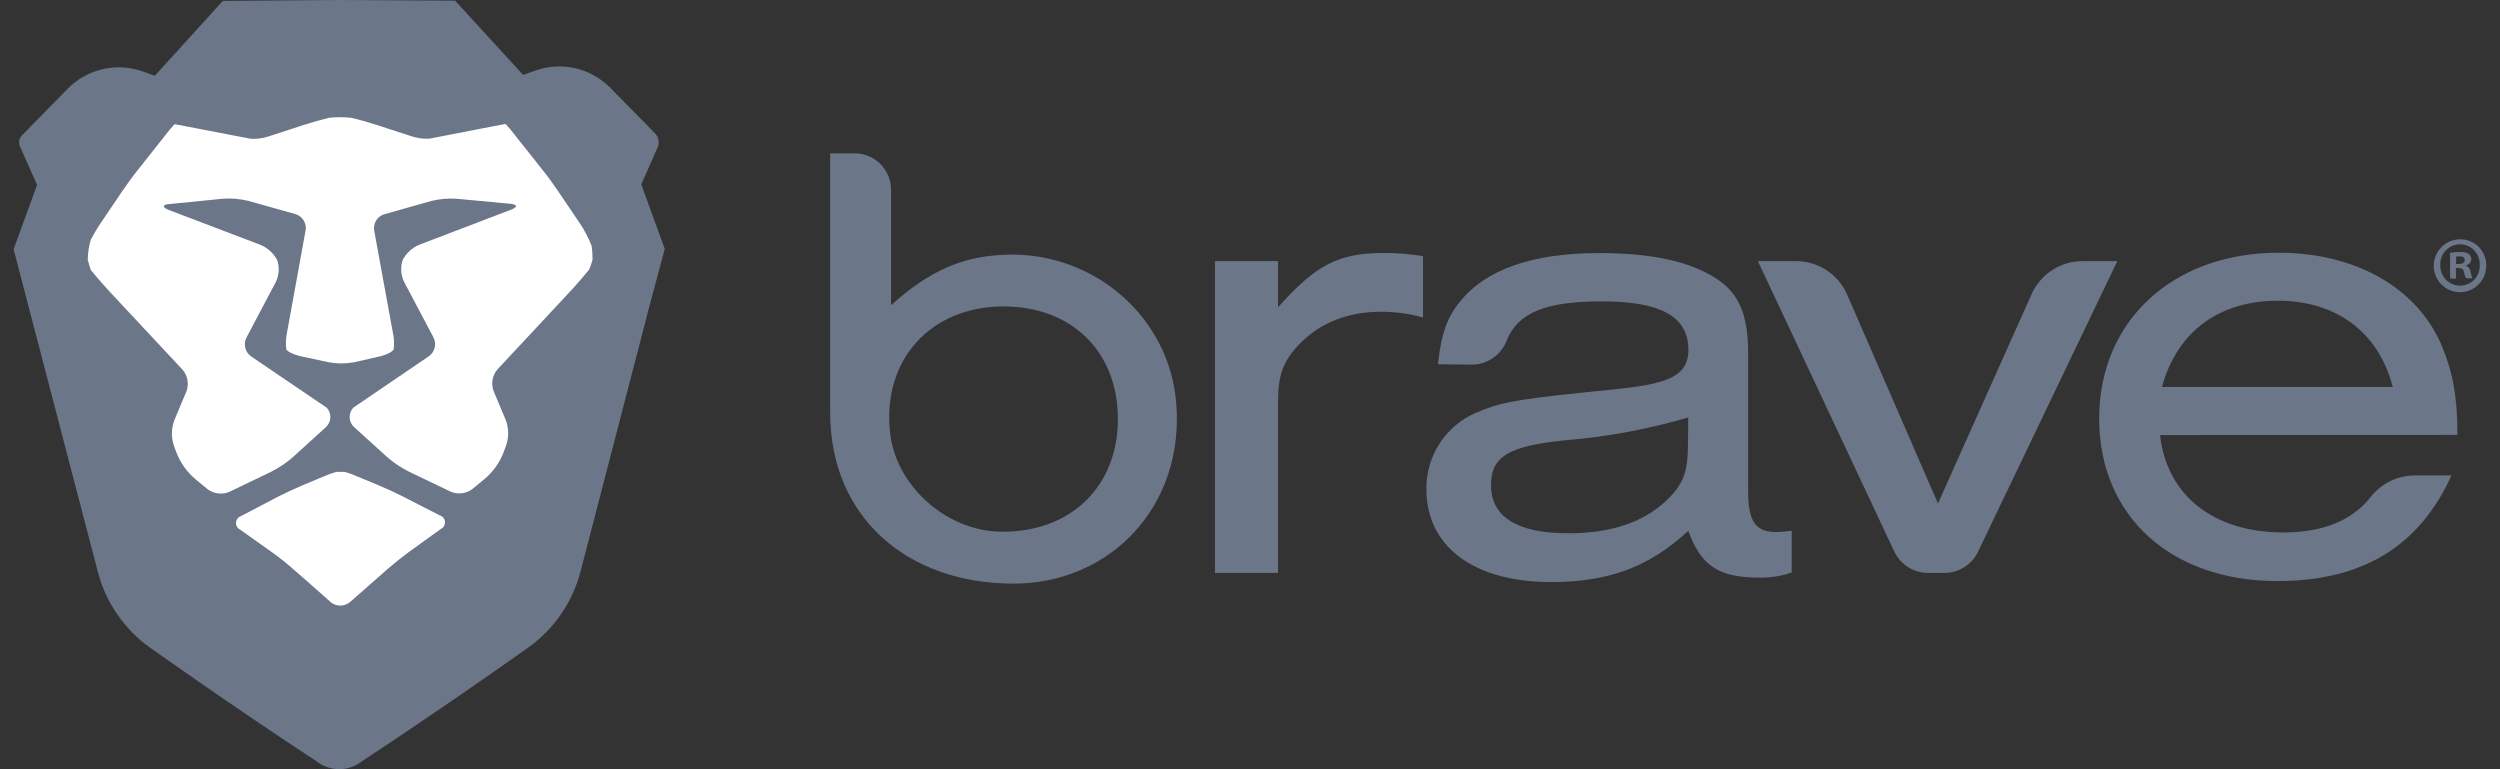 <svg width="91" height="28" viewBox="0 0 91 28" fill="none" xmlns="http://www.w3.org/2000/svg">
<rect x="0" y="0" width="91" height="28" fill="#333333" stroke="none"/>
<g clip-path="url(#clip0_191_14770)">
<path d="M30.218 15.02V5.582H31.115C31.465 5.582 31.801 5.722 32.048 5.971C32.296 6.221 32.435 6.559 32.435 6.912V11.109C33.871 9.818 35.094 9.302 36.721 9.268C39.838 9.204 42.566 11.541 42.815 14.676C43.123 18.424 40.417 21.244 36.893 21.244C33.026 21.244 30.218 18.826 30.218 15.02ZM32.4 15.761C32.618 17.712 34.469 19.323 36.419 19.354C38.952 19.393 40.691 17.725 40.691 15.255C40.691 12.785 39.001 11.154 36.528 11.154C33.889 11.154 32.1 13.087 32.4 15.761ZM46.52 9.506V11.187C47.915 9.618 48.745 9.208 50.377 9.208C50.853 9.208 51.328 9.247 51.797 9.323V11.556C51.296 11.417 50.779 11.347 50.258 11.348C49.076 11.348 48.083 11.741 47.348 12.477C46.709 13.122 46.52 13.628 46.52 14.635V20.853H44.225V9.506H46.52ZM52.341 13.258C52.46 12.153 52.672 11.554 53.146 10.977C54.092 9.8 55.797 9.212 58.211 9.212C60.127 9.212 61.522 9.512 62.496 10.155C63.301 10.685 63.632 11.468 63.632 12.849V17.892C63.632 18.997 63.917 19.389 64.698 19.366C64.872 19.359 65.046 19.344 65.218 19.319V20.839C64.83 20.973 64.42 21.036 64.01 21.024C62.566 21.024 61.904 20.586 61.456 19.321C60.036 20.633 58.569 21.187 56.463 21.187C53.648 21.187 51.92 19.898 51.92 17.802C51.914 17.217 52.079 16.643 52.395 16.151C52.71 15.66 53.163 15.273 53.695 15.039C54.546 14.67 55.059 14.556 57.505 14.301C59.588 14.093 59.943 14.048 60.535 13.864C61.174 13.656 61.458 13.312 61.458 12.736C61.458 11.515 60.441 10.97 58.31 10.97C56.296 10.97 55.259 11.362 54.842 12.398C54.743 12.655 54.569 12.877 54.342 13.033C54.116 13.189 53.848 13.273 53.574 13.273L52.341 13.258ZM61.452 15.196C59.99 15.624 58.489 15.903 56.972 16.026C54.913 16.234 54.273 16.615 54.273 17.661C54.273 18.812 55.22 19.411 57.089 19.411C58.627 19.411 59.787 19.018 60.615 18.259C61.277 17.637 61.443 17.2 61.443 16.116L61.452 15.196ZM70.77 20.855H70.186C69.93 20.856 69.68 20.784 69.463 20.648C69.246 20.513 69.071 20.319 68.958 20.088L63.987 9.506H65.366C65.759 9.503 66.144 9.615 66.475 9.828C66.806 10.042 67.069 10.348 67.23 10.709L70.542 18.326L73.961 10.683C74.126 10.328 74.388 10.029 74.718 9.82C75.047 9.611 75.428 9.502 75.817 9.506H77.07L71.991 20.102C71.877 20.329 71.703 20.52 71.487 20.653C71.271 20.786 71.023 20.856 70.77 20.855ZM78.627 15.836C78.862 18.024 80.575 19.381 83.107 19.381C84.545 19.381 85.616 18.952 86.292 18.09C86.484 17.846 86.728 17.648 87.007 17.512C87.285 17.377 87.59 17.306 87.9 17.305H89.234C88.065 19.886 85.992 21.151 82.893 21.151C79.012 21.151 76.41 18.779 76.41 15.233C76.41 11.688 79.084 9.2 82.942 9.2C85.733 9.2 87.981 10.465 88.881 12.585C89.283 13.552 89.45 14.427 89.45 15.83L78.627 15.836ZM87.097 14.085C86.577 12.082 85.038 10.946 82.909 10.946C80.779 10.946 79.24 12.074 78.697 14.085H87.097Z" fill="#6C7689"/>
<path d="M24.198 9.057L23.341 6.713L23.937 5.367C23.974 5.282 23.985 5.187 23.969 5.096C23.952 5.004 23.908 4.92 23.843 4.854L22.223 3.204C21.875 2.849 21.433 2.6 20.951 2.487C20.468 2.374 19.963 2.402 19.495 2.567L19.041 2.725L16.565 0.024L12.365 0H12.338L8.111 0.033L5.636 2.757L5.196 2.6C4.725 2.433 4.217 2.405 3.731 2.519C3.245 2.633 2.801 2.884 2.451 3.243L0.801 4.925C0.75 4.978 0.715 5.045 0.702 5.118C0.688 5.19 0.697 5.266 0.727 5.333L1.349 6.73L0.495 9.073L1.047 11.186L3.562 20.817C3.851 21.926 4.518 22.898 5.446 23.564C5.446 23.564 8.498 25.732 11.51 27.702C11.748 27.893 12.044 27.998 12.349 27.998C12.653 27.998 12.949 27.893 13.187 27.702C16.571 25.469 19.248 23.556 19.248 23.556C20.175 22.89 20.84 21.918 21.13 20.809L23.631 11.175L24.198 9.057Z" fill="#6C7689"/>
<path d="M13.037 17.356C12.876 17.284 12.711 17.223 12.542 17.175H12.244C12.075 17.223 11.909 17.284 11.749 17.356L10.999 17.67C10.761 17.77 10.38 17.948 10.152 18.062L8.772 18.786C8.722 18.802 8.678 18.834 8.646 18.875C8.614 18.917 8.595 18.967 8.591 19.02C8.588 19.073 8.6 19.126 8.626 19.171C8.653 19.217 8.692 19.254 8.739 19.277L9.937 20.128C10.148 20.277 10.479 20.54 10.674 20.717L11.011 21.009C11.206 21.178 11.523 21.459 11.716 21.631L12.035 21.916C12.134 21.999 12.258 22.044 12.387 22.044C12.515 22.044 12.64 21.999 12.739 21.916L13.074 21.622L13.779 21.002L14.118 20.703C14.313 20.532 14.642 20.27 14.852 20.115L16.05 19.251C16.098 19.228 16.137 19.192 16.163 19.146C16.19 19.1 16.202 19.047 16.198 18.994C16.194 18.941 16.174 18.891 16.141 18.85C16.108 18.808 16.064 18.778 16.013 18.763L14.636 18.058C14.406 17.941 14.024 17.764 13.785 17.666L13.037 17.356Z" fill="white"/>
<path d="M21.529 9.581L21.568 9.455C21.57 9.287 21.56 9.119 21.537 8.953C21.421 8.656 21.272 8.373 21.093 8.109L20.314 6.957C20.169 6.742 19.924 6.4 19.758 6.198L18.714 4.881C18.619 4.753 18.515 4.631 18.404 4.516H18.383C18.383 4.516 18.173 4.554 17.919 4.603L16.324 4.913L15.625 5.048C15.392 5.059 15.16 5.025 14.941 4.948L13.68 4.538C13.435 4.458 13.03 4.342 12.778 4.287C12.514 4.259 12.246 4.259 11.982 4.287C11.73 4.346 11.325 4.46 11.08 4.54L9.819 4.952C9.6 5.029 9.368 5.063 9.135 5.052L8.436 4.919L6.839 4.611C6.585 4.562 6.377 4.522 6.375 4.524H6.354C6.243 4.639 6.139 4.761 6.044 4.889L5.002 6.206C4.842 6.402 4.591 6.751 4.446 6.965L3.667 8.117C3.533 8.316 3.41 8.522 3.299 8.735C3.232 8.973 3.197 9.218 3.194 9.465L3.233 9.591C3.252 9.671 3.276 9.751 3.305 9.828C3.467 10.024 3.743 10.35 3.92 10.54L6.648 13.46C6.738 13.566 6.799 13.695 6.823 13.833C6.848 13.971 6.835 14.114 6.786 14.245L6.34 15.31C6.239 15.593 6.231 15.9 6.319 16.187L6.408 16.435C6.555 16.836 6.806 17.191 7.135 17.461L7.563 17.812C7.675 17.893 7.805 17.944 7.941 17.96C8.077 17.977 8.215 17.958 8.343 17.906L9.866 17.174C10.146 17.033 10.407 16.859 10.645 16.654L11.865 15.546C11.913 15.502 11.953 15.448 11.98 15.388C12.008 15.329 12.023 15.264 12.026 15.198C12.028 15.132 12.017 15.066 11.994 15.005C11.971 14.943 11.935 14.887 11.89 14.839L9.137 12.971C9.033 12.897 8.959 12.787 8.928 12.662C8.897 12.537 8.912 12.405 8.97 12.29L10.037 10.27C10.098 10.146 10.134 10.011 10.143 9.874C10.152 9.736 10.134 9.598 10.09 9.467C9.957 9.218 9.743 9.022 9.484 8.914L6.137 7.64C5.896 7.548 5.909 7.444 6.165 7.428L8.13 7.232C8.438 7.212 8.748 7.24 9.048 7.314L10.758 7.795C10.88 7.832 10.984 7.912 11.051 8.02C11.118 8.129 11.145 8.258 11.124 8.384L10.452 12.081C10.407 12.285 10.396 12.496 10.419 12.705C10.447 12.793 10.676 12.901 10.928 12.964L11.97 13.187C12.273 13.243 12.583 13.243 12.886 13.187L13.823 12.973C14.074 12.916 14.302 12.797 14.331 12.709C14.354 12.5 14.342 12.289 14.296 12.085L13.62 8.388C13.6 8.262 13.626 8.132 13.693 8.024C13.761 7.916 13.865 7.836 13.986 7.799L15.697 7.316C15.997 7.242 16.306 7.214 16.614 7.234L18.58 7.418C18.837 7.442 18.849 7.538 18.609 7.63L15.264 8.908C15.005 9.016 14.791 9.212 14.658 9.461C14.57 9.725 14.588 10.014 14.711 10.264L15.78 12.285C15.838 12.399 15.853 12.531 15.822 12.656C15.791 12.781 15.717 12.891 15.613 12.966L12.862 14.837C12.817 14.885 12.782 14.941 12.758 15.003C12.735 15.064 12.724 15.13 12.726 15.196C12.729 15.262 12.744 15.327 12.772 15.386C12.8 15.446 12.839 15.5 12.887 15.544L14.109 16.652C14.347 16.856 14.609 17.03 14.888 17.17L16.412 17.9C16.539 17.952 16.677 17.971 16.814 17.954C16.95 17.937 17.08 17.885 17.191 17.804L17.619 17.451C17.949 17.18 18.2 16.825 18.346 16.423L18.436 16.176C18.523 15.889 18.516 15.581 18.414 15.299L17.966 14.233C17.918 14.102 17.905 13.96 17.929 13.822C17.953 13.684 18.014 13.555 18.105 13.448L20.832 10.525C21.009 10.328 21.284 10.014 21.445 9.812C21.479 9.737 21.506 9.66 21.529 9.581Z" fill="white"/>
<path d="M90.5 9.649C90.505 9.84 90.453 10.029 90.351 10.191C90.249 10.353 90.101 10.48 89.926 10.557C89.752 10.634 89.558 10.656 89.371 10.622C89.184 10.587 89.011 10.497 88.875 10.363C88.739 10.229 88.645 10.057 88.607 9.869C88.568 9.682 88.586 9.486 88.658 9.309C88.731 9.132 88.854 8.98 89.012 8.873C89.17 8.767 89.357 8.71 89.547 8.711C89.671 8.709 89.794 8.731 89.909 8.777C90.025 8.823 90.13 8.892 90.218 8.979C90.307 9.066 90.377 9.17 90.426 9.285C90.474 9.4 90.499 9.524 90.5 9.649ZM88.826 9.649C88.823 9.747 88.84 9.844 88.875 9.935C88.91 10.026 88.963 10.11 89.031 10.18C89.099 10.25 89.18 10.305 89.27 10.343C89.359 10.38 89.456 10.399 89.553 10.398C89.648 10.398 89.743 10.378 89.831 10.34C89.918 10.302 89.998 10.247 90.064 10.178C90.13 10.108 90.181 10.026 90.216 9.936C90.25 9.847 90.265 9.751 90.262 9.655C90.267 9.557 90.252 9.458 90.219 9.366C90.185 9.274 90.133 9.19 90.066 9.119C89.998 9.047 89.917 8.991 89.828 8.952C89.738 8.913 89.642 8.893 89.544 8.893C89.447 8.893 89.35 8.913 89.26 8.952C89.171 8.991 89.09 9.047 89.023 9.119C88.956 9.19 88.903 9.274 88.87 9.366C88.836 9.458 88.821 9.557 88.826 9.655V9.649ZM89.399 10.141H89.183V9.203C89.301 9.182 89.421 9.172 89.541 9.174C89.653 9.165 89.766 9.189 89.865 9.243C89.892 9.267 89.915 9.297 89.93 9.331C89.946 9.365 89.954 9.402 89.954 9.439C89.95 9.492 89.929 9.542 89.893 9.581C89.858 9.62 89.811 9.647 89.759 9.657V9.668C89.805 9.687 89.846 9.718 89.875 9.759C89.905 9.799 89.924 9.846 89.929 9.896C89.938 9.977 89.961 10.056 89.997 10.13H89.763C89.728 10.058 89.703 9.981 89.689 9.902C89.672 9.8 89.615 9.753 89.494 9.753H89.393L89.399 10.141ZM89.399 9.61H89.5C89.619 9.61 89.716 9.57 89.716 9.472C89.716 9.374 89.654 9.329 89.522 9.329C89.482 9.328 89.442 9.332 89.403 9.341L89.399 9.61Z" fill="#6C7689"/>
</g>
<defs>
<clipPath id="clip0_191_14770">
<rect width="90" height="28" fill="white" transform="translate(0.5)"/>
</clipPath>
</defs>
</svg>
